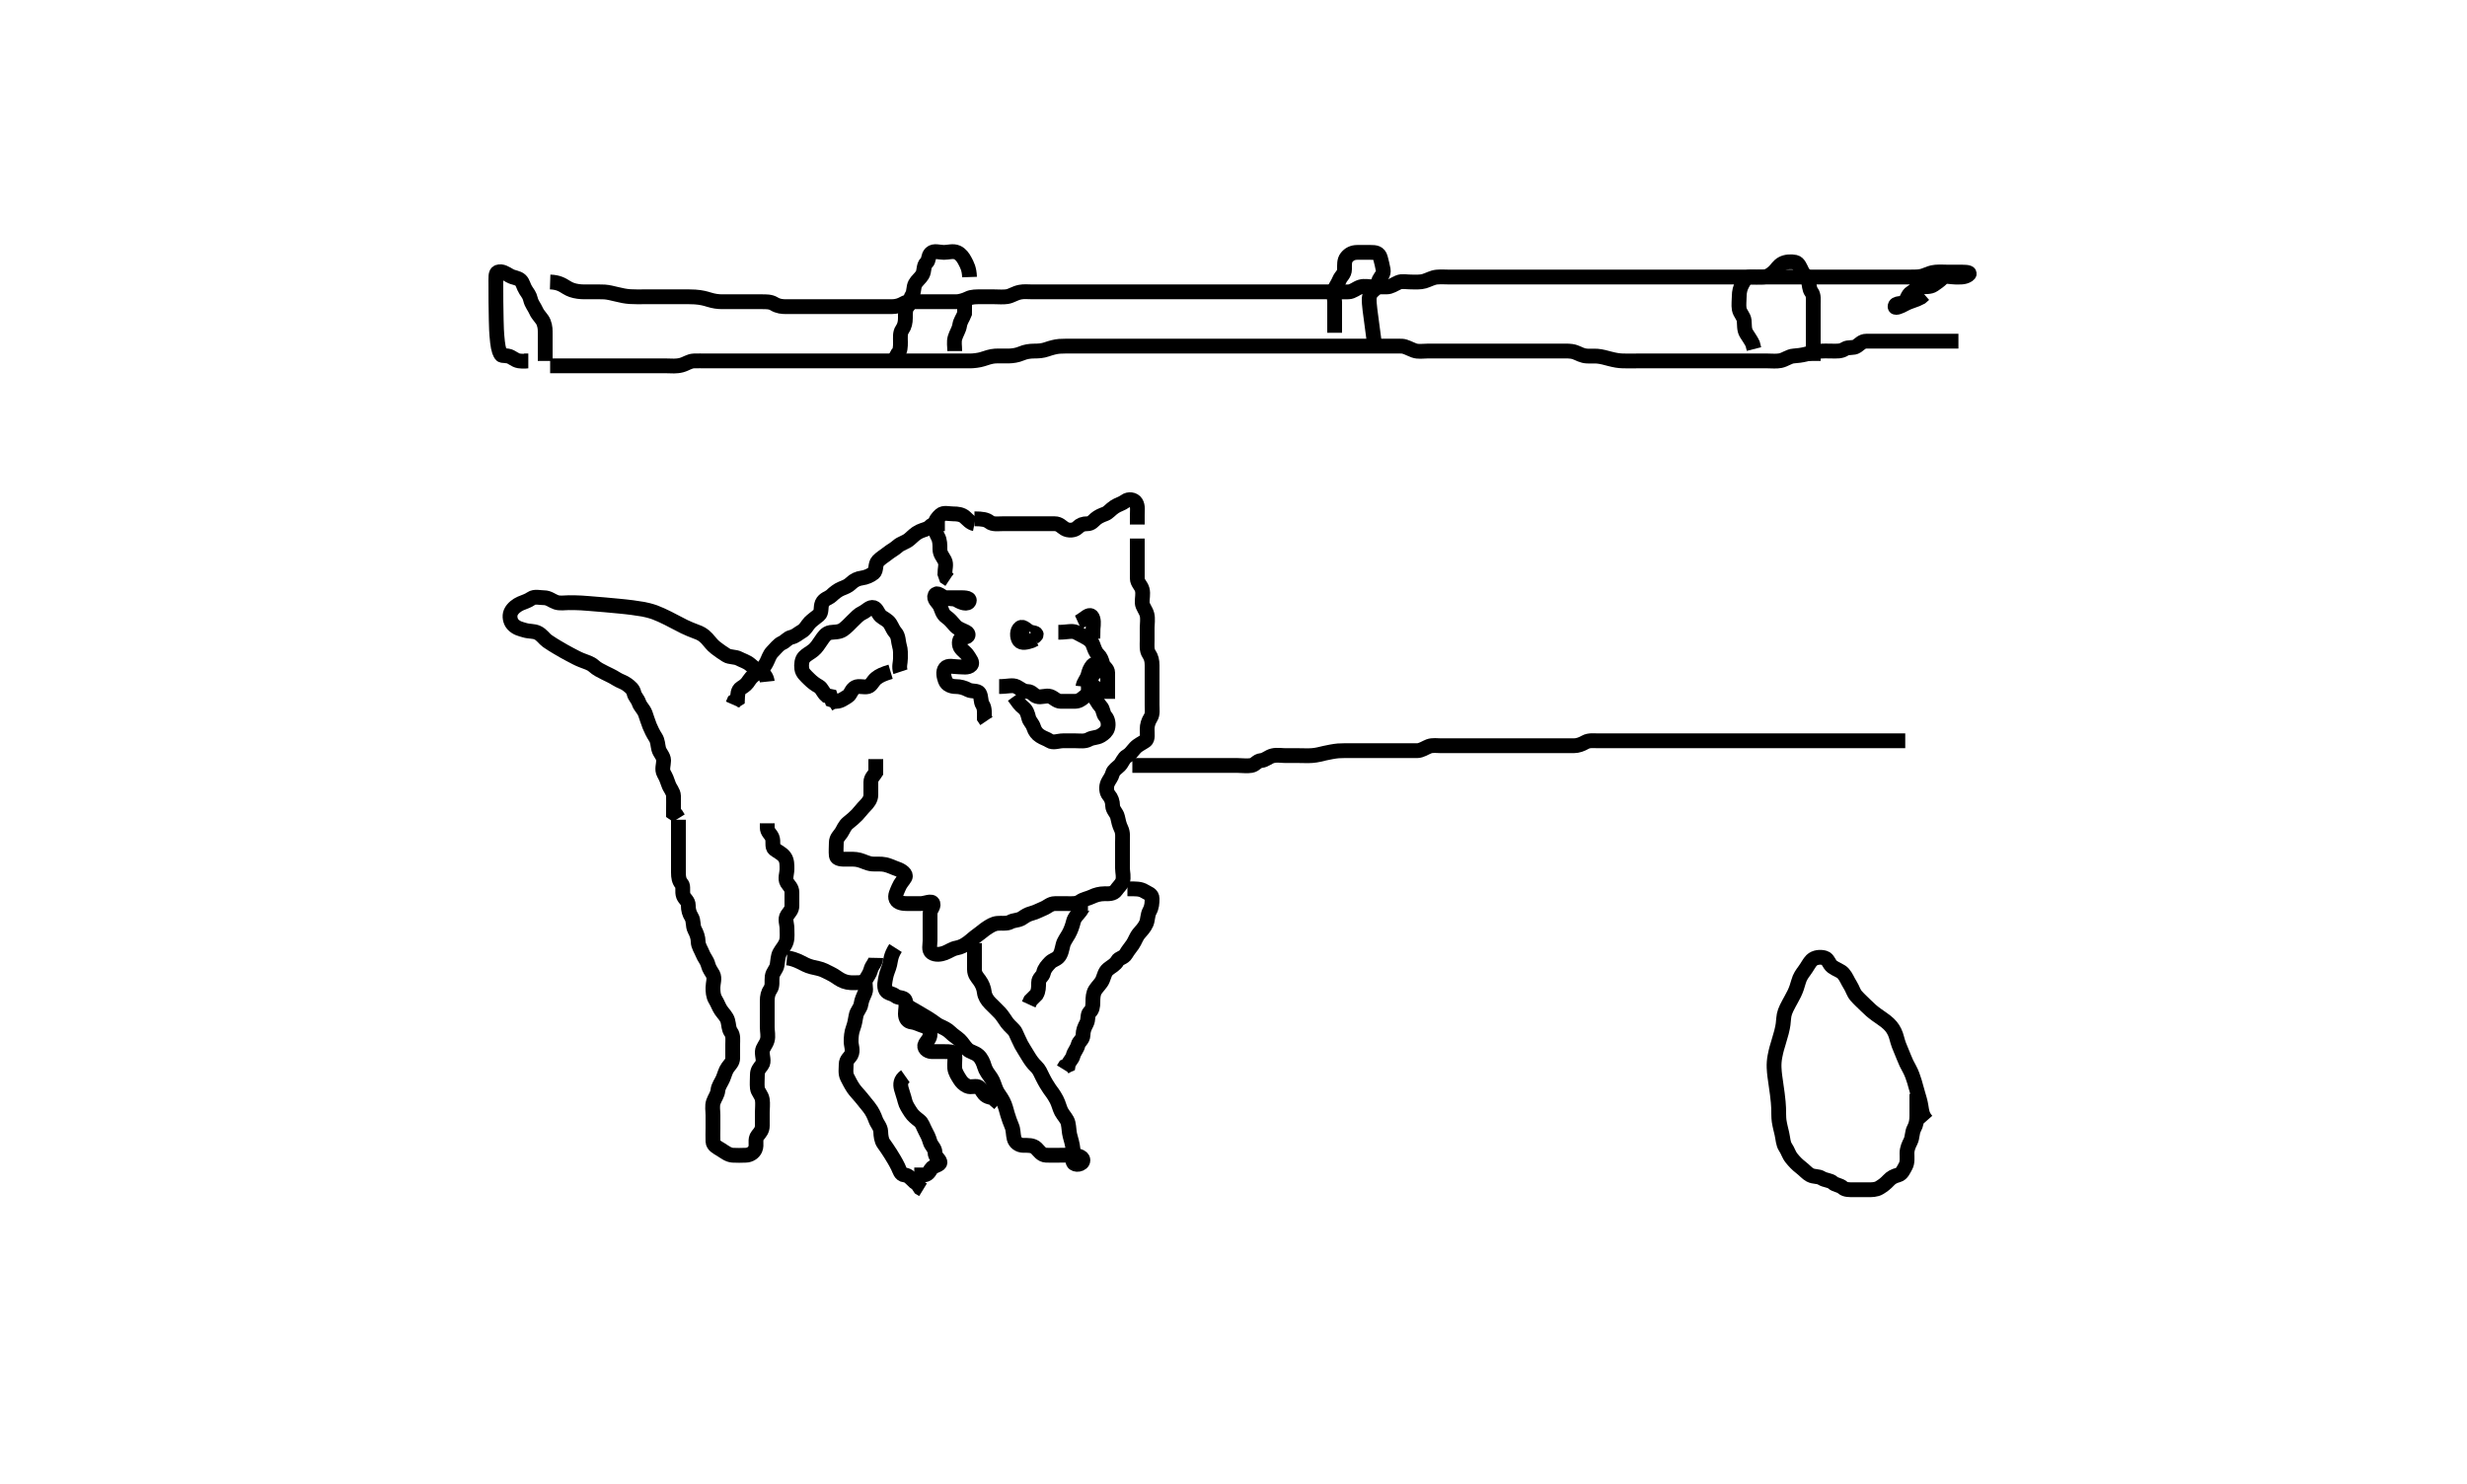 <svg width="500" height="300.752" xmlns="http://www.w3.org/2000/svg" xmlns:svg="http://www.w3.org/2000/svg" xmlns:xlink="http://www.w3.org/1999/xlink">
 <!-- Created with SVG-edit - http://svg-edit.googlecode.com/ -->
 <g display="inline" class="layer">
  <title>Layer 1</title>
  <path t="16289,16392,16442,16450,16454,16462,16470,16479,16496,16504,16511,16518,16526,16551,16560,16599,16607,16623,16680,16736,16758,16806,16841,16854,16870,16888,16927,16951,17001,17075,17094,17110,17119,17143,17158,17176,17192,17231,17351,17383,17446,17639,17639,17663,17672,17711,17751,17816" d="M197.5,105.159C199.147,105.159 199.946,105.323 200.553,105.807C201.199,106.322 202.2,106.159 203.1,106.159C203.979,106.159 204.857,106.159 205.8,106.159C206.7,106.159 207.6,106.159 208.479,106.159C209.301,106.159 210.215,106.159 211.111,106.159C211.979,106.159 212.925,106.159 213.784,106.159C214.721,106.159 215.157,106.781 215.784,107.159C216.54,107.615 217.762,107.553 218.378,106.938C218.948,106.37 219.5,106.159 220.378,106.159C221.216,106.159 221.557,105.592 222.075,105.159C222.589,104.729 223.199,104.452 224,104.159C224.624,103.931 225.082,103.266 225.889,102.734C226.625,102.249 227.389,102.094 228.075,101.585C228.739,101.091 229.802,101.218 230.216,101.875C230.671,102.597 230.5,103.549 230.5,104.512L230.5,105.381L230.5,106.326" id="svg_3" stroke-width="3" stroke="#000" fill="none"/>
  <path t="18569,18839,18847,18855,18862,18887,18943,18994,19023,19071,19408,19431,20599,20608,20616,20616,20626,20632,20632,20639,20648,20656,20664,20664,20681,20697,20747" d="M197.5,106.159C196.667,105.993 196.152,105.327 195.553,104.807C194.922,104.259 194.075,104.159 193.216,104.159C192.279,104.159 191.227,103.823 190.621,104.381C190.011,104.943 189.543,105.44 189.5,106.381C189.46,107.258 189.713,108.13 190.075,108.759C190.523,109.539 190.499,110.481 190.5,111.334C190.501,112.273 191.07,112.839 191.464,113.606C191.864,114.385 191.5,115.334 191.501,116.273L191.784,117.075L192.443,117.512" id="svg_4" stroke-width="3" stroke="#000" fill="none"/>
  <path t="22418,22447,22487,22591,22623,22642,22688,22709,22730,22752,22791,22823,22856,22877,22903,22943,22968,23015,23114,23127,23153,23175,23570,23574,23612" d="M214.5,128.159C216.333,128.159 217.228,127.78 218.075,128.159C218.686,128.433 219.238,128.797 220,129.18C220.714,129.539 221.27,130.044 221.5,130.659C221.824,131.526 222.03,132.192 222.521,132.659C223.099,133.21 223.269,133.766 223.5,134.585C223.683,135.233 224.5,135.512 224.5,136.381C224.5,137.259 224.5,138.159 224.5,139.038L224.5,139.875L224.5,140.807L224.5,141.659" id="svg_5" stroke-width="3" stroke="#000" fill="none"/>
  <path t="24143,24266,24285,24299,24308,24319,24337,24352,24375,24384,24521,24551,24634,24648,24666,24683,24704,24733,24769,24783,24800,24817,24850,24883,24929,24944,24985,25017,25050" d="M202.5,139.159C204.333,139.159 205.212,138.766 206.064,139.195C206.763,139.548 207.378,140.159 208.216,140.159C209.147,140.159 209.439,140.933 210.147,141.155C211.067,141.443 212.026,140.881 212.853,141.164C213.624,141.427 214.147,142.157 215,142.159C215.925,142.162 216.853,142.159 217.721,142.159C218.585,142.159 219.066,141.859 219.721,141.281C220.355,140.722 220.925,140.945 221.5,140.281C221.975,139.732 222.5,139.512 223.075,139.159L223.5,138.659" id="svg_6" stroke-width="3" stroke="#000" fill="none"/>
  <path t="25521,25728,25737,25752,25760,25777,25808,25944,25985,26040,26137,26160,26185,26194,26225,26263,26304" d="M219.5,139.159C219.585,138.358 220.28,137.682 220.5,136.874C220.74,135.993 220.911,135.497 221.415,134.875C221.765,134.443 221.98,134.958 222.147,135.807C222.221,136.182 221.597,136.656 221.147,137.164C220.618,137.762 220.495,138.512 220,139.138L219.075,139.159" id="svg_7" stroke-width="3" stroke="#000" fill="none"/>
  <path t="27265,27528,27548,27562,27582,27603,27619,27657,27665,27721,27736,27787,27810,27849,27856,27889,27896,27922,27944,27963,27993,28010,28056,28089,28104,28121,28130,28160,28193,28233,28449,28497,28528,28538,28597,28620,28632,28657,28704,28704,28714,28737,28816" d="M205.5,141.159C206.378,142.381 206.722,142.906 207.416,143.443C208.044,143.93 208.277,144.621 208.5,145.549C208.658,146.205 209.247,146.622 209.501,147.443C209.739,148.209 210.192,148.773 210.784,149.159C211.523,149.642 212.071,149.73 212.721,150.159C213.455,150.643 214.521,150.159 215.415,150.159C216.216,150.159 217.111,150.159 218.064,150.159C218.936,150.159 219.877,150.335 220.699,149.875C221.487,149.434 222.272,149.589 223.075,149.123C223.768,148.721 224.317,148.233 224.5,147.585C224.731,146.766 224.548,145.761 224,145.18C223.54,144.692 223.631,143.772 223.075,143.195C222.593,142.696 222.279,141.938 221.784,141.358L221.504,140.516L221.5,139.585L221,139.138" id="svg_8" stroke-width="3" stroke="#000" fill="none"/>
  <path t="30534,30567,30575,30584,30591,30603,30605,30643,30672,30716,30742,30746,30883,30884" d="M209.5,129.159C210.5,128.512 209.911,128.319 209,128.159C208.179,128.015 207.433,126.776 206.784,127.245C206.052,127.773 206.092,129.136 206.557,129.807C207.044,130.507 208.216,130.159 209.068,129.875L209.795,129.512" id="svg_9" stroke-width="3" stroke="#000" fill="none"/>
  <path t="32634,33000,33002,33006,33009,33057,33145,33154,33209,33233,33282" d="M218.5,126.159C218.721,126.059 219.458,125.582 220.075,125.123C220.717,124.645 221.238,124.543 221.5,125.381C221.762,126.219 221.5,127.18 221.499,128.074L220.667,128.159" id="svg_10" stroke-width="3" stroke="#000" fill="none"/>
  <path t="34891,35009,35034,35042,35054,35065,35073,35097,35106,35129,35146,35154,35170,35187,35194,35211,35220,35228,35237,35244,35257,35272,35278,35305,35322,35339,35346,35361,35371,35379,35387,35411,35444,35465,35481,35514,35529,35546,35546,35554,35577,35587,35605,35611,35645,35666,35697,35738,35779,35817,35839,35865,35890,35921,35954,35972,36002,36013,36058,36081,36169,36234,36265,36273,36298,36306,36347,36356,36378,36412,36445,36458,36475,36522,36541,36541,36546,36562,36578,36601,36645,36657,36666,36682,36721,36741,36778,36818,36858,36890,36953,36978,37001,37019,37035,37091,37091,37099,37114,37123,37140,37162,37180,37202,37229,37233,37266,37282,37297,37322,37376,37390,37396,37417,37428,37465,37474,37474,37506,37529,37563,37585,37585,37610,37626,37633,37650,37658,37674,37683,37699,37700,37709,37727,37731,37748,37757,37779,37826,37842,37860,37867,37867,37874,37874,37883,37890,37906,37906,37915,38153,38197,38209,38211,38218,38234,38268,38290,38338,38348,38370,38381,38381,38402,38426,38506,38516,38516,38527,38533,38533,38550,38550,38553,38553,38564,38564,38571,38571,38571,38587,38587,38634,38650,38682,38731,38740,38771,38785,38826,38858,38858,38866,38876,38882,38898,38908,38927,38944,38964,39042,39074,39098,39110,39131,39148,39160,39175,39194,39226,39244" d="M230.5,109.159C230.5,110.18 230.5,111.075 230.5,111.875C230.5,112.807 230.5,113.68 230.5,114.549C230.5,115.516 230.49,116.358 230.5,117.245C230.51,118.159 231.28,118.653 231.5,119.512C231.731,120.416 231.451,121.359 231.5,122.216C231.543,122.964 232.247,123.696 232.464,124.559C232.683,125.428 232.5,126.445 232.5,127.259C232.5,128.185 232.5,129.075 232.5,129.864C232.5,130.759 232.366,131.798 232.853,132.512C233.344,133.232 233.5,133.961 233.5,134.874C233.5,135.734 233.5,136.659 233.5,137.516C233.5,138.455 233.5,139.381 233.5,140.245C233.5,141.159 233.5,141.959 233.5,142.874C233.5,143.77 233.67,144.72 233.216,145.443C232.719,146.235 232.5,146.993 232.5,147.807C232.5,148.734 232.7,149.772 232.147,150.159C231.467,150.636 230.646,150.973 230.075,151.585C229.478,152.224 229.135,152.854 228.415,153.245C227.716,153.624 227.446,154.625 226.925,155.149C226.447,155.629 225.683,156.081 225.5,156.734C225.25,157.625 224.832,157.989 224.521,158.659C224.127,159.508 224.241,160.598 224.721,161.159C225.245,161.771 225.482,162.455 225.5,163.326C225.518,164.196 226.319,164.75 226.5,165.585C226.682,166.425 226.837,167.191 227.216,167.959C227.633,168.804 227.5,169.723 227.5,170.659C227.5,171.512 227.5,172.445 227.5,173.358C227.5,174.212 227.5,175.123 227.5,175.993C227.5,176.807 227.815,177.789 227.5,178.659C227.274,179.284 226.646,179.806 226.216,180.443C225.674,181.247 224.667,181.159 223.795,181.159C222.936,181.159 222.062,181.39 221.351,181.734C220.457,182.166 219.616,182.242 218.925,182.734C218.203,183.248 217.279,183.159 216.415,183.159C215.5,183.159 214.621,183.159 213.784,183.159C212.853,183.159 212.338,183.811 211.464,184.159C210.622,184.495 210.06,184.865 209.1,185.123C208.235,185.356 207.814,185.655 207.147,186.102C206.424,186.587 205.473,186.488 204.785,186.875C204.057,187.285 203.07,187.066 202.147,187.159C201.321,187.243 200.681,187.663 199.925,188.159C199.365,188.527 198.797,189.062 198.147,189.512C197.366,190.053 196.845,190.594 196.147,191.102C195.465,191.599 194.73,192.001 193.857,192.155C192.992,192.308 192.388,192.813 191.479,193.159C190.75,193.437 189.622,193.632 188.853,193.102C188.15,192.619 188.5,191.513 188.5,190.674C188.5,189.755 188.5,188.761 188.5,187.995C188.5,187.046 188.5,186.107 188.5,185.159C188.5,184.359 189.276,183.824 189.09,183.159C188.887,182.43 187.5,183.159 186.584,183.159C185.795,183.159 184.9,183.159 184,183.159C183.021,183.159 181.986,183.039 181.621,182.281C181.287,181.584 181.809,180.687 182.147,179.869C182.528,178.949 183.016,178.567 183.413,177.874C183.824,177.158 182.708,176.419 181.864,176.134C181.024,175.85 180.36,175.465 179.383,175.245C178.548,175.056 177.492,175.192 176.751,175.123C175.828,175.038 175.034,174.558 174.167,174.326C173.271,174.087 172.505,174.162 171.471,174.159C170.703,174.158 169.584,174.174 169.5,173.443C169.402,172.59 169.499,171.638 169.5,170.77C169.501,169.875 170.115,169.383 170.5,168.807C170.962,168.116 171.141,167.384 171.9,166.77C172.644,166.168 173.184,165.724 173.721,165.159C174.275,164.577 174.721,163.938 175.333,163.326C175.925,162.734 176.5,161.993 176.5,161.138C176.5,160.243 176.489,159.443 176.5,158.512C176.51,157.659 177.147,157.164 177.5,156.585L177.5,155.659L177.5,154.802L177.5,153.864" id="svg_11" stroke-width="3" stroke="#000" fill="none"/>
  <path t="40274,40394,40402,40410,40435,40435,40443,40443,40451,40459,40468,40483,40483,40492,40500,40517,40528,40570,40586,40602,40626,40635,40650,40660,40677,40683,40700,40732,40754,40754,40826" d="M220.5,183.159C219.621,183.159 219.536,183.925 219,184.638C218.425,185.404 217.777,185.899 217.553,186.812C217.344,187.661 217.05,188.509 216.584,189.358C216.195,190.066 215.643,190.741 215.447,191.511C215.216,192.422 215.091,193.382 214.5,193.993C213.988,194.521 213.329,194.571 212.784,195.158C212.285,195.695 211.667,196.326 211.5,197.159C211.333,197.993 210.502,198.216 210.5,199.159C210.498,200.038 210.5,200.875 210.064,201.595L209.4,202.259L208.857,202.802L208.5,203.585" id="svg_12" stroke-width="3" stroke="#000" fill="none"/>
  <path t="41492,41635,41644,41650,41718,41787,41802,41818,41831,41835,41845,41852,41860,41860,41868,41878,41885,41895,41902,41911,41928,41938,41946,41962,41994,42013,42018,42029,42036,42052,42065,42069,42084,42095,42114,42138,42155,42178,42195,42212,42228,42259,42282,42298,42298,42323,42332,42346,42366,42379,42388,42394,42403,42427,42436,42471,42611" d="M228.5,180.159C230.3,180.159 231.135,180.134 231.979,180.659C232.701,181.109 233.499,181.245 233.5,182.134C233.501,183.038 233.442,183.863 233,184.659C232.556,185.459 232.654,186.408 232.333,187.159C232,187.94 231.372,188.615 230.853,189.212C230.283,189.866 230.065,190.699 229.553,191.455C229.059,192.182 228.658,192.589 228.216,193.358C227.741,194.185 226.782,194.158 226.464,194.77C226.061,195.547 225.198,195.921 224.584,196.443C223.93,196.999 223.812,197.742 223.489,198.549C223.173,199.338 222.487,199.888 222,200.638C221.537,201.351 221.5,202.216 221.5,203.123C221.5,203.993 221.386,204.695 220.853,205.159C220.344,205.602 220.64,206.644 220.216,207.445C219.794,208.241 219.52,208.859 219.5,209.802C219.48,210.734 218.653,211.113 218.5,211.77C218.303,212.616 217.709,213.16 217.501,213.961C217.289,214.777 216.621,215.159 216.5,215.875L215.853,216.159L215.5,216.734" id="svg_13" stroke-width="3" stroke="#000" fill="none"/>
  <path t="44205,44276,44284,44292,44315,44325,44325,44333,44339,44349,44355,44365,44372,44372,44382,44400,44400,44404,44438,44438,44444,44444,44476,44504,44504,44504,44536,44536,44536,44536,44559,44560,44560,44615,44676,44676,44676,44694,44694,44694,44694,44694,44744,44746,44793,44793,44812,44812,44855,44886,44916,44919,44919,44937,44937,44937,44975,45087,45141,45179,45190,45231,45265,45324,45325,45377,45377,45377,45389,45389,45389,45392,45414,45430,45430,45454,45477,45502,45524,45557,45607,45652,45652,45671,45671,45671,45671,45695,45695,45727,45727,45753,45783,45783,45807,45807,45837,45861,45892,45912,45926,45926,45932,45952,45955,45979,45993,46012,46022,46058,46098,46321,46321,46321,46365,46365,46365,46365,46365,46365,46403,46403" d="M197.5,191.159C197.5,192.18 197.5,192.961 197.5,193.874C197.5,194.806 197.495,195.643 197.5,196.507C197.505,197.513 198.032,198.04 198.5,198.68C199.076,199.469 199.391,200.258 199.5,201.159C199.596,201.958 200.072,202.726 200.721,203.381C201.299,203.963 201.997,204.621 202.667,205.326C203.219,205.907 203.638,206.684 204.1,207.298C204.722,208.123 205.523,208.648 205.804,209.231C206.166,209.978 206.656,211.165 206.984,211.758C207.314,212.355 207.856,213.197 208.333,213.993C208.874,214.896 209.335,215.547 210,216.18C210.637,216.787 210.901,217.488 211.314,218.33C211.809,219.338 212.262,220.044 212.74,220.763C212.977,221.119 213.53,221.739 214.136,222.895C214.574,223.73 214.749,224.662 215.111,225.334C215.556,226.163 216.293,226.807 216.479,227.659C216.676,228.56 216.663,229.494 216.853,230.169C217.071,230.946 217.377,231.987 217.464,232.913C217.535,233.67 217.172,234.781 217.511,235.585C217.82,236.32 219.477,236.066 219.479,235.18C219.481,234.342 218.101,234.177 217.186,234.159C216.444,234.145 215.447,234.159 214.813,234.159C213.801,234.159 212.833,234.191 212.023,234.155C211.071,234.112 210.618,233.325 210.053,232.77C209.339,232.067 208.361,232.17 207.417,232.159C206.525,232.149 205.753,231.613 205.536,230.77C205.313,229.903 205.397,228.998 205.064,228.266C204.78,227.643 204.398,226.517 204.2,225.858C203.897,224.847 203.787,224.173 203.3,223.214C202.873,222.374 202.256,221.697 201.936,220.985C201.524,220.069 201.333,219.16 200.889,218.523C200.3,217.677 199.786,217.079 199.511,216.145C199.287,215.384 198.925,214.522 198.3,213.961C197.54,213.278 196.664,213.28 196.021,212.638C195.38,211.999 195.008,211.28 194.495,210.807C193.909,210.264 193.216,209.875 192.585,209.245C192,208.659 191.225,208.312 190.399,207.937C189.819,207.675 189.195,207.09 188.072,206.395C187.6,206.104 187.09,205.803 186.021,205.18C185.489,204.87 184.973,204.574 183.667,203.826L182.9,203.388" id="svg_14" stroke-width="3" stroke="#000" fill="none"/>
  <path t="47214,47309,47341,47352,47352,47352,47374,47375,47386,47475,47483,47500,47508,47524,47580,47588,47611,47653,47675,47841,47843,47863,47882,47882,47896,47896,48076,48085,48108,48133,48143,48283,48291,48309,48318,48325,48325,48331,48373,48588,48604,48611,48661,48676,48692,48709,48731,48757,48780,48796,48859,48884,48893,48963,48988,49004,49025,49036,49061" d="M181.5,192.159C180.5,193.734 180.534,194.626 180.333,195.493C180.121,196.411 179.719,197.063 179.536,198.073C179.394,198.853 179.097,199.938 179.536,200.734C179.894,201.384 180.892,201.351 181.499,201.875C182.034,202.338 183.273,202.098 183.495,202.807C183.773,203.691 183.499,204.659 183.5,205.512C183.501,206.443 183.941,207.063 184.804,207.164C185.676,207.266 186.473,207.736 187.333,207.993C188.12,208.227 188.5,208.68 188.5,209.638C188.5,210.512 187.937,210.891 187.536,211.585C187.072,212.388 187.925,213.141 188.857,213.159C189.701,213.176 190.667,213.159 191.479,213.159C192.39,213.159 193.416,213.143 193.5,213.77C193.618,214.651 193.412,215.643 193.5,216.512C193.584,217.339 194.107,218.084 194.5,218.734C194.839,219.296 195.291,219.783 196.021,220.138C196.802,220.518 197.926,219.929 198.501,220.443C199.058,220.941 199.233,221.72 199.925,222.123C200.668,222.556 201.5,222.381 201.853,223.107L202.5,223.659" id="svg_15" stroke-width="3" stroke="#000" fill="none"/>
  <path t="51903,52044,52056,52070,52084,52096,52096,52101,52112,52112,52117,52124,52133,52148,52148,52156,52165,52181,52190,52206,52225,52230,52246,52256,52263,52273,52293,52300,52325,52333,52381,52381,52392,52409,52429,52447,52456,52463,52521,52523,52524,52527,52549,52557,52605,52612,52624,52643,52648,52653,52678,52690,52690,52717,52725,52733,52764,52788,52788,52813,52833,52847,52853,52853,52862,52885,52900,52909,52917,52940,52949,52988" d="M191.5,106.159C189.8,106.159 188.946,106.225 188.5,106.734C188.038,107.262 187.166,107.352 186.361,107.734C185.485,108.15 184.96,108.76 184.315,109.309C183.554,109.956 182.594,110.127 181.979,110.68C181.266,111.322 180.562,111.639 179.857,112.212C179.239,112.715 178.557,113.073 177.936,113.734C177.323,114.387 177.682,115.619 177.064,116.134C176.431,116.662 175.509,117.046 174.667,117.159C173.858,117.268 173.118,117.604 172.511,118.195C171.884,118.805 171.362,118.973 170.5,119.326C169.829,119.601 169.062,120.198 168.511,120.734C168.013,121.218 166.99,121.39 166.621,122.259C166.271,123.086 166.6,124.138 165.979,124.659C165.294,125.235 164.638,125.668 164.147,126.164C163.626,126.692 163.283,127.546 162.5,127.993C161.72,128.437 161.262,128.952 160.4,129.159C159.561,129.362 159.276,129.98 158.5,130.326C157.767,130.653 157.147,131.512 156.525,132.134C155.925,132.734 155.727,133.594 155.333,134.326C154.965,135.01 154.466,135.738 153.784,136.158C153.067,136.599 152.286,137.173 151.857,137.859C151.364,138.649 150.986,138.969 150.216,139.443C149.5,139.885 149.5,140.875 149.464,141.734L148.784,142.158L148.5,142.807" id="svg_16" stroke-width="3" stroke="#000" fill="none"/>
  <path t="53441,53597,53607,53612,53624,53624,53630,53647,53657,53657,53669,53716,53974,53975,53988,53988,53990,53990,53990,53992,53992,53992,53992,54194,54195,54195,54195,54195,54195,54195,54204,54204,54204,54204,54204,54204,54220,54221,54221,54221,54221,54221,54221,54221,54221,54228,54228,54228,54228,54228,54242,54253,54263,54266,54269,54278,54292,54308,54325,54349,54358,54378,54515,54517,54517,54520,54527,54548,54550,54575,54582,54582,54583,54605,54605,54605,54622,54632,54632,54632,54632,54633,54649,54649,54649,54660,54660,54661,54663,54669,54669,54678,54686,54694,54694,54711,54717,54725,54780,54805,54844,54846,54869,54884,54892,54901,54909,54918,54925,54925,54934,54949,54950,54959,54966,54975,55008,55015,55031,55037,55053,55053,55077,55084,55093,55117,55140,55172,55196,55232,55252,55277,55285,55308,55357,55376" d="M155.5,138.159C155.415,137.358 154.911,136.552 154.1,136.185C153.318,135.831 152.756,135.297 152.021,134.68C151.326,134.097 150.447,133.863 149.8,133.512C148.983,133.069 147.914,133.261 147.204,132.807C146.422,132.306 145.746,131.848 145.091,131.34C144.244,130.684 143.933,130.129 143.3,129.446C142.538,128.623 141.878,128.312 141.12,128.047C140.474,127.821 139.191,127.277 138.677,127.022C138.126,126.748 136.959,126.137 136.355,125.825C135.75,125.512 135.162,125.182 134,124.659C132.956,124.19 132.444,124.001 131.396,123.722C130.848,123.576 130.261,123.441 128.167,123.159C127.331,123.047 126.432,122.958 125.492,122.864C124.53,122.767 123.563,122.679 122.611,122.595C121.693,122.515 120.828,122.442 119.333,122.326C118.737,122.28 118.24,122.243 117.833,122.216C117.25,122.178 116.215,122.159 115.3,122.159C114.4,122.159 113.483,122.348 112.699,122.074C111.843,121.775 111.216,121.159 110.279,121.159C109.416,121.159 108.362,120.837 107.667,121.326C106.952,121.828 106.277,121.982 105.5,122.326C104.818,122.628 103.902,123.25 103.521,124.138C103.197,124.894 103.411,125.966 103.957,126.559C104.677,127.34 105.499,127.487 106.285,127.723C107.321,128.035 108.102,127.875 108.928,128.243C109.791,128.628 110.323,129.507 110.923,129.927C111.636,130.427 112.444,130.912 112.851,131.154C113.995,131.834 114.639,132.198 115.437,132.618C116.493,133.172 117.076,133.501 117.843,133.802C118.842,134.195 119.715,134.427 120.3,134.961C121.02,135.617 121.754,135.948 122.6,136.381C123.255,136.715 124.149,137.1 124.889,137.585C125.643,138.078 126.43,138.249 127.075,138.734C127.785,139.268 128.315,139.679 128.5,140.512C128.654,141.203 129.226,141.641 129.504,142.455C129.784,143.27 130.442,143.72 130.784,144.642C131.033,145.315 131.313,146.296 131.667,147.159C131.942,147.831 132.376,148.726 132.853,149.455C133.348,150.213 133.298,151.018 133.5,151.807C133.72,152.666 134.499,153.243 134.5,154.159C134.501,154.959 134.087,155.983 134.557,156.802C134.952,157.49 135.231,158.166 135.5,158.993C135.763,159.801 136.471,160.453 136.5,161.326C136.529,162.216 136.5,163.159 136.5,163.993L136.5,164.807L137.075,165.195L137.499,165.875" id="svg_17" stroke-width="3" stroke="#000" fill="none"/>
  <path t="55659,55797,55812,55820,55829,55857,55868,55868,55868,55884,55901,55917,55957,55966,55997,56009,56025,56037,56061,56070,56085,56133,56157,56177,56182,56193,56204,56220,56229,56237,56245,56254,56260,56269,56293,56302,56324,56334,56343,56362,56389,56436,56444,56444,56462,56470,56492,56510,56527,56612,56660,56661,56677,56685,56694,56710,56728,56743,56760,56784,56793,56821,56836,56870,56892,56910,56917,56956,56965,56978,56990,57012,57020,57029,57045,57060,57077,57125,57145,57168,57286,57356,57382,57397,57397,57405,57421,57445,57454,57532,57558,57588,57605,57605,57613,57613,57621,57637,57645,57654,57669,57687,57699,57712,57728,57757,57762,57766,57781,57789,57812,57837,57853,57869,57878,57895,57902,57919,57919,57928,57952,57957,57980,58013,58013,58021,58037,58085,58109,58141,58158,58181,58197,58229,58254,58286,58295,58295,58319,58329,58346,58346,58352,58352,58361,58361,58366,58373,58381,58390,58397,58422,58445,58469,58517,58531,58549,58566,58573,58589,58605,58614,58622,58622,58629,58638,58654,58662,58724,58745,58766,58797,58806,58821,58845,58894" d="M137.5,166.159C137.5,167.159 137.5,168.075 137.5,168.864C137.5,169.759 137.5,170.701 137.5,171.702C137.5,172.41 137.5,173.154 137.5,174.189C137.5,175.159 137.5,176.074 137.5,176.864C137.5,177.802 137.618,178.557 138.147,179.155C138.597,179.663 138.178,180.721 138.511,181.585C138.776,182.274 139.5,182.585 139.5,183.512C139.5,184.443 139.705,185.154 140.147,185.864C140.637,186.649 140.36,187.644 140.784,188.445C141.206,189.241 141.482,189.993 141.5,190.864C141.518,191.76 142.082,192.48 142.378,193.259C142.71,194.13 143.279,194.654 143.5,195.516C143.733,196.425 144.175,196.899 144.5,197.512C144.907,198.279 144.5,199.326 144.5,200.159C144.5,200.959 144.528,201.877 145,202.638C145.471,203.399 145.691,204.156 146.147,204.807C146.64,205.51 147.275,206.096 147.495,206.864C147.743,207.724 147.649,208.524 148.147,209.212C148.65,209.906 148.5,210.77 148.5,211.723C148.5,212.585 148.5,213.516 148.5,214.455C148.5,215.326 147.951,215.745 147.5,216.381C147.015,217.064 146.893,217.756 146.521,218.638C146.186,219.433 145.584,220.148 145.5,221.038C145.422,221.872 144.882,222.502 144.585,223.358C144.294,224.198 144.5,225.134 144.5,226.038C144.5,226.875 144.5,227.77 144.5,228.638C144.5,229.585 144.458,230.444 144.5,231.381C144.536,232.187 145.38,232.563 146.017,232.961C146.892,233.506 147.594,234.098 148.5,234.159C149.377,234.218 150.205,234.182 151.143,234.159C152.022,234.138 152.766,233.622 153.064,232.938C153.475,231.996 152.901,230.969 153.557,230.168C154.098,229.508 154.5,229.059 154.5,228.159C154.5,227.281 154.5,226.455 154.5,225.516C154.5,224.659 154.628,223.724 154.499,222.874C154.355,221.929 153.584,221.339 153.5,220.549C153.408,219.685 153.5,218.734 153.5,217.875C153.5,216.938 153.929,216.511 154.415,215.875C154.953,215.17 154.452,214.058 154.5,213.159C154.543,212.356 155.24,211.786 155.5,210.874C155.75,209.996 155.5,209.102 155.5,208.159C155.5,207.359 155.5,206.459 155.5,205.595C155.5,204.659 155.5,203.807 155.5,202.875C155.5,201.993 155.655,201.223 156.147,200.512C156.634,199.81 156.385,198.868 156.5,197.938C156.612,197.039 157.356,196.481 157.5,195.638C157.646,194.782 157.647,193.816 158.021,193.138C158.477,192.313 159.114,191.712 159.378,190.838C159.617,190.048 159.5,189.054 159.5,188.159C159.5,187.269 159.026,186.292 159.557,185.516C160.04,184.811 160.5,184.443 160.5,183.585C160.5,182.638 160.5,181.77 160.5,180.875C160.5,179.938 159.878,179.502 159.5,178.875C159.044,178.12 159.5,177.059 159.5,176.159C159.5,175.359 159.537,174.398 159,173.68C158.495,173.005 157.677,172.638 157,172.138C156.357,171.664 156.848,170.587 156.489,169.734C156.18,168.999 155.5,168.659 155.5,167.734L155.5,166.875" id="svg_18" stroke-width="3" stroke="#000" fill="none"/>
  <path t="60872,60951,60967,60990,61006,61016,61032,61039,61061,61062,61062,61072,61081,61101,61101,61103,61109,61117,61117,61125,61134,61150,61151,61158,61173,61174,61191,61223,61325,61350,61366,61366,61374,61418,61418,61423,61423,61423,61423,61423,61433,61433,61449,61472,61482,61489,61500,61536,61536,61536,61549,61550,61550,61550,61557,61557,61574,61598,61621,61648,61656,61656,61670,61733" d="M177.5,194.159C177.479,195.159 176.721,195.654 176.5,196.516C176.267,197.425 175.825,197.901 175.5,198.516C175.107,199.261 175.664,200.376 175.333,201.159C175.003,201.942 174.626,202.668 174.5,203.549C174.378,204.401 173.666,204.932 173.504,205.859C173.344,206.782 173.198,207.636 172.925,208.334C172.561,209.265 172.5,210.259 172.5,211.159C172.5,211.916 172.968,212.921 172.5,213.826C172.219,214.37 171.505,214.77 171.5,215.723C171.495,216.585 171.309,217.585 171.721,218.381C172.072,219.058 172.438,219.812 172.968,220.602C173.322,221.129 174.002,221.824 174.551,222.494C175.168,223.248 175.48,223.638 176.085,224.391C176.834,225.325 177.189,226.197 177.5,227.038C177.783,227.801 178.471,228.458 178.5,229.359C178.529,230.259 178.656,231.167 179.062,231.743C179.462,232.308 180.049,233.14 180.501,233.87C180.987,234.655 181.476,235.429 182,236.493C182.355,237.214 182.5,238.087 183.333,238.159C184.146,238.229 184.61,238.864 185.351,239.559L185.932,239.959L186.491,240.802L187.075,241.159" id="svg_19" stroke-width="3" stroke="#000" fill="none"/>
  <path t="62302,62430,62438,62454,62454,62454,62469,62469,62471,62477,62477,62485,62502,62512,62533,62550,62558,62574,62583,62603,62608,62640,62694,62709,62783,62829,62851,62869,62902,62927,62949,63019,63063" d="M183.5,218.159C182.5,218.864 182.434,219.737 182.667,220.659C182.869,221.462 183.168,222.153 183.416,223.189C183.599,223.953 184.063,224.651 184.6,225.48C185.013,226.118 185.652,226.632 186.333,227.159C186.934,227.623 187.101,228.413 187.521,229.18C187.897,229.867 188.245,230.553 188.504,231.455C188.725,232.223 189.493,232.734 189.5,233.585C189.508,234.512 190.341,234.908 190.5,235.512C190.68,236.197 189.165,236.177 188.667,236.993C188.271,237.641 187.979,238.159 187.111,238.159L186.143,238.159L185.3,238.159" id="svg_20" stroke-width="3" stroke="#000" fill="none"/>
  <path t="64128,64310,64319,64326,64336,64336,64343,64343,64355,64355,64359,64369,64369,64376,64376,64386,64393,64402,64418,64431,64503" d="M159.5,194.159C160.387,194.245 161.318,194.577 162.167,194.993C162.946,195.374 163.518,195.736 164.5,195.993C165.276,196.196 166.326,196.34 167.089,196.734C167.893,197.149 168.683,197.47 169.385,197.961C170.134,198.483 170.816,198.922 171.743,199.102C172.684,199.285 173.6,199.159 174.5,199.159L175.378,199.159L176.216,199.159" id="svg_21" stroke-width="3" stroke="#000" fill="none"/>
  <path t="67151,67326,67342,67376,67383,67423,67519,67539,67542,67551,67566,67575,67590,67639,67942,67958,67966,67975,67983,67998,67998,68006,68015,68015,68037,68046,68062,68087,68174,68271,68384,68399,68414,68431,68481,68488,68490,68497,68599,68616,68624,68643,68647,68680,68758,68775,68799,68817,68817,68831,68854,68863,68872,68878,68878,68896,68966,69054,69071,69080,69089,69095,69106,69128,69141" d="M191.5,121.159C192.5,121.159 193.301,121.159 194.2,121.159C195.143,121.159 196.647,121.071 196.438,121.807C196.195,122.663 194.779,122.13 194.021,121.659C193.261,121.187 192.331,121.504 191.499,121.158C190.75,120.847 189.889,119.936 189.536,120.595C189.086,121.436 190.13,122.078 190.495,122.807C190.866,123.546 190.969,124.472 191.8,125.049C192.511,125.543 192.961,126.114 193.553,126.802C194.119,127.461 194.988,127.682 195.795,128.102C196.49,128.463 196.333,129.154 195.4,129.159C194.536,129.165 194.277,130.068 194.5,130.875C194.721,131.672 195.704,132.153 196.147,132.864C196.637,133.649 197.229,134.32 196.791,134.807C196.217,135.444 195.1,135.159 194.204,135.159C193.278,135.159 192.118,134.765 191.585,135.443C191.037,136.141 191.319,137.2 191.585,137.959C191.886,138.815 192.857,139.159 193.7,139.159C194.6,139.159 195.454,139.401 196.2,139.807C196.961,140.22 198.147,139.901 198.5,140.512C198.934,141.264 198.699,142.157 199.147,142.864C199.609,143.591 199.5,144.549 199.504,145.512L199.925,146.134" id="svg_22" stroke-width="3" stroke="#000" fill="none"/>
  <path t="74674,74793,74814,74817,74825,74832,74840,74840,74848,74856,74871,74880,74888,74912,74931,74947,74954,74964,74984,75009,75009,75017,75025,75025,75032,75032,75032,75040,75040,75047,75047,75056,75064,75073,75088,75103,75103,75128,75147,75232,75335,75371,75379,75399,75399,75409,75420,75432,75457,75495,75504,75515,75520,75532,75572" d="M182.5,136.159C182.147,135.102 182.499,134.358 182.5,133.459C182.501,132.559 182.562,131.729 182.279,130.838C182.056,130.139 182.132,128.946 181.5,128.245C181.008,127.698 180.893,127.227 180.415,126.445C179.924,125.641 179.034,125.376 178.499,124.875C177.907,124.322 177.718,123.348 177.075,123.159C176.282,122.927 175.67,123.808 174.8,124.212C174.05,124.56 173.533,125.135 172.732,125.926C172.251,126.401 171.559,127.168 170.833,127.659C170.069,128.177 169.009,128.089 168.325,128.195C167.366,128.344 166.892,129.157 166.443,129.807C165.912,130.575 165.474,131.294 164.853,131.802C164.186,132.347 163.505,132.643 163,133.18C162.494,133.719 162.387,134.687 162.5,135.549C162.612,136.402 163.301,136.961 163.979,137.638C164.584,138.243 165.192,138.714 166,139.159C166.541,139.458 166.785,140.358 167.5,140.993L168.333,141.159L168.585,141.875L169.415,142.159" id="svg_24" stroke-width="3" stroke="#000" fill="none"/>
  <path t="75961,76072,76081,76088,76099,76105,76127,76160,76208,76288,76304,76323,76332,76359,76392,76424,76425,76464" d="M180.5,136.159C179.064,136.585 178.218,136.956 177.553,137.512C176.9,138.058 176.578,138.976 175.925,139.159C175.106,139.389 174.065,138.932 173.333,139.326C172.503,139.773 172.467,140.739 171.784,141.158C171.078,141.59 170.333,142.159 169.5,142.159L168.7,142.245L167.9,142.734" id="svg_25" stroke-width="3" stroke="#000" fill="none"/>
  <path t="88163,88289,88290,88298,88312,88312,88314,88324,88324,88324,88335,88336,88336,88338,88338,88354,88365,88372,88380,88389,88389,88397,88403,88415,88419,88435,88446,88452,88462,88479,88487,88496,88497,88502,88523,88527,88562,88564,88564,88574,88578,88602,88634,88662,88662,88662,88662,88698,88698,88699,88732,88732,88732,88762,88762,88794,88794,88794,88802,88802,88803,88828,88847,88847,88872,88872,88894,88918,88939,88963,88963,89056,89057,89082,89082,89121,89122,89122,89122,89122,89148,89149,89149,89149,89179,89179,89201,89201,89220,89220,89238,89238,89246,89265,89276,89291,89308,89344,89365,89365,89377,89377,89411,89411,89451,89452,89453,89485,89485,89527,89527,89538,89559,89580,89604,89630,89641,89669,89688,89715,89739,89756,89794,89823,89823,89846,89868,89895,89923,89942,89957,89983,89988,89988,90011,90042,90044,90060,90068,90068,90074,90099,90147,90177,90230,90267,90315,90338,90374,90395,90435,90438,90474,90491,90546,90554,90589,90611,90646,90646,90672,90673,90689,90702,90706,90724,90762,90780,90804,90813,90898,90934,90934,90943,90978,90997,90997,91042,91074" d="M229.5,155.159C230.5,155.159 231.3,155.159 232.257,155.159C233.153,155.159 233.847,155.159 234.885,155.159C235.833,155.159 236.51,155.159 237.552,155.159C238.578,155.159 239.264,155.159 240.099,155.159C241.091,155.159 241.929,155.159 242.936,155.159C243.8,155.159 244.7,155.159 245.6,155.159C246.5,155.159 247.3,155.159 248.2,155.159C249.1,155.159 250,155.159 250.889,155.159C251.857,155.159 252.713,155.309 253.6,155.159C254.451,155.015 254.725,154.239 255.6,154.159C256.511,154.075 257.036,153.398 257.979,153.18C258.835,152.982 259.796,153.159 260.597,153.159C261.562,153.159 262.26,153.159 263.357,153.159C264.191,153.159 265.103,153.214 265.932,153.149C267.008,153.063 267.553,152.872 268.521,152.659C269.199,152.51 270.455,152.255 271.239,152.195C271.947,152.141 272.921,152.159 273.725,152.159C274.547,152.159 275.578,152.159 276.479,152.159C277.5,152.159 278.311,152.159 278.957,152.159C280.181,152.159 280.958,152.159 281.645,152.159C282.787,152.159 283.667,152.159 284.5,152.159C285.478,152.159 286.299,152.177 287.2,152.159C288.101,152.141 288.821,151.577 289.6,151.281C290.343,150.999 291.336,151.159 292.101,151.159C293.113,151.159 293.808,151.159 295,151.159C295.753,151.159 296.587,151.159 297.46,151.159C298.333,151.159 299.557,151.159 300.281,151.159C300.938,151.159 301.812,151.159 302.815,151.159C303.689,151.159 304.7,151.159 305.5,151.159C306.5,151.159 307.289,151.159 308.333,151.159C309.089,151.159 310,151.159 310.979,151.159C311.853,151.159 312.784,151.159 313.667,151.159C314.542,151.159 315.372,151.159 316.103,151.159C317.091,151.159 317.929,151.159 318.943,151.159C319.795,151.159 320.572,150.858 321.301,150.443C322.072,150.005 323.068,150.159 323.932,150.159C324.833,150.159 325.649,150.159 326.667,150.159C327.525,150.159 328.301,150.159 329.2,150.159C330.1,150.159 331.064,150.159 331.936,150.159C332.889,150.159 333.784,150.159 334.667,150.159C335.525,150.159 336.417,150.159 337.21,150.159C338.017,150.159 339.089,150.159 339.9,150.159C340.8,150.159 341.7,150.159 342.6,150.159C343.525,150.159 344.387,150.159 345.325,150.159C346.016,150.159 347,150.159 347.984,150.159C348.675,150.159 349.747,150.159 350.667,150.159C351.479,150.159 352.428,150.159 353.333,150.159C354.147,150.159 355.075,150.159 355.925,150.159C356.853,150.159 357.784,150.159 358.667,150.159C359.536,150.159 360.447,150.159 361.333,150.159C362.147,150.159 363.021,150.159 363.979,150.159C364.857,150.159 365.699,150.159 366.667,150.159C367.521,150.159 368.372,150.159 369.103,150.159C370.095,150.159 371.015,150.159 371.979,150.159C372.8,150.159 373.699,150.159 374.667,150.159C375.536,150.159 376.443,150.159 377.333,150.159C378.147,150.159 379.042,150.159 379.984,150.159C380.675,150.159 381.738,150.159 382.667,150.159C383.5,150.159 384.3,150.159 385.333,150.159L386.147,150.159" id="svg_28" stroke-width="3" stroke="#000" fill="none"/>
  <path t="283240,283312,283329,283329,283339,283339,283339,283339,283345,283345,283345,283345,283345,283345,283345,283355,283355,283355,283355,283355,283361,283361,283361,283372,283372,283379,283379,283379,283390,283390,283395,283395,283404,283407,283425,283433,283433,283448,283471,283481,283488,283488,283496,283504,283504,283512,283512,283521,283529,283540,283561,283573,283578,283589,283589,283595,283595,283604,283608,283617,283617,283626,283626,283637,283640,283648,283648,283656,283664,283664,283673,283673,283681,283689,283689,283705,283705,283712,283728,283728,283728,283738,283738,283739,283746,283755,283762,283772,283779,283779,283792,283797,283797,283801,283808,283816,283824,283824,283832,283832,283832,283840,283840,283848,283848,283856,283856,283865,283865,283872,283872,283881,283889,283889,283897,283897,283905,283905,283905,283913,283913,283922,283922,283929,283929,283939,283939,283939,283946,283946,283956,283956,283956,283962,283963,283971,283971,283979,283989,283989,283994,283995,284000,284000,284001,284008,284021,284021,284024,284032,284040,284048,284056,284065,284072,284081,284089,284089,284097,284097,284107,284113,284129,284129,284139,284155,284156,284163,284172,284189,284193,284193,284200,284200,284207,284215,284224,284224,284232,284240,284249,284249,284257,284265,284272,284286,284294,284306,284306,284313,284322,284330,284330,284339,284340,284346,284346,284356,284362,284372,284372,284380,284390,284390,284395,284400,284408,284416,284416,284425,284433,284434,284449,284457,284465,284472,284472,284481,284481,284481,284490,284490,284497,284506,284513,284513,284521,284522,284530,284530,284541,284541,284547,284547,284547,284555,284555,284563,284563,284572,284572,284579,284579,284579,284590,284590,284590,284594,284594,284601,284602,284608,284608,284616,284616,284624,284624,284633,284633,284640,284649,284649,284657,284666,284666,284672,284672,284681,284681,284690,284690,284697,284697,284706,284706,284713,284713,284723,284730,284730,284740,284746,284746,284757,284763,284781,284794,284802,284803,284803,284803,284809,284816,284816,284832,284840,284849,284856,284873,284890,284920,284942,284969,284992,285032,285081,285114,285137,285148,285158,285161,285174,285181,285192,285224,285264,285272,285344,285440,285459,285464,285475,285481,285529,285547" d="M111.5,74.159C112.361,74.159 113.333,74.159 114.021,74.159C115.044,74.159 115.825,74.159 116.501,74.159C117.329,74.159 118.333,74.159 119.52,74.159C120.163,74.159 120.827,74.159 121.5,74.159C122.837,74.159 123.48,74.159 124.667,74.159C125.675,74.159 126.531,74.159 127.283,74.159C127.979,74.159 129.021,74.159 130.104,74.159C130.803,74.159 132,74.159 132.803,74.159C133.667,74.159 134.542,74.16 135.187,74.159C136.183,74.159 137.011,74.301 138.167,73.993C138.997,73.771 139.696,73.202 140.61,73.159C141.361,73.124 142.333,73.159 143.213,73.159C144.147,73.159 145.021,73.159 145.911,73.159C146.821,73.159 147.675,73.159 148.615,73.159C149.5,73.159 150.257,73.159 151.153,73.159C152.016,73.159 152.979,73.159 153.9,73.159C154.795,73.159 155.721,73.159 156.584,73.159C157.387,73.159 158.336,73.159 159.101,73.159C160.095,73.159 160.843,73.159 161.864,73.159C162.804,73.159 163.667,73.159 164.5,73.159C165.478,73.159 166.299,73.159 167.2,73.159C168.136,73.159 168.984,73.159 169.847,73.159C170.747,73.159 171.667,73.159 172.5,73.159C173.478,73.159 174.299,73.159 175.257,73.159C176.148,73.159 176.931,73.159 177.943,73.159C178.685,73.159 179.747,73.159 180.667,73.159C181.347,73.159 182.187,73.159 183.183,73.159C183.979,73.159 184.731,73.159 185.958,73.159C186.8,73.159 187.7,73.159 188.6,73.159C189.5,73.159 190.3,73.159 191.257,73.159C192.153,73.159 192.847,73.159 193.864,73.159C194.8,73.159 195.701,73.167 196.667,73.159C197.336,73.154 198.505,73.008 199.1,72.807C199.907,72.533 200.896,72.212 201.664,72.17C202.616,72.118 203.47,72.179 204.505,72.155C205.25,72.137 206.172,72.006 206.979,71.659C207.827,71.295 208.675,71.165 209.615,71.159C210.5,71.154 211.263,71.119 212.162,70.807C212.967,70.527 213.919,70.254 214.715,70.195C215.489,70.138 216.531,70.159 217.383,70.159C218.336,70.159 219.101,70.159 220.104,70.159C220.957,70.159 221.921,70.159 222.715,70.159C223.49,70.159 224.532,70.159 225.305,70.159C226.269,70.159 227.021,70.159 227.817,70.159C229.043,70.159 229.895,70.159 230.897,70.159C231.628,70.159 232.587,70.159 233.353,70.159C234.26,70.159 235.357,70.159 236.151,70.159C237.043,70.159 237.751,70.159 238.732,70.159C239.686,70.159 240.6,70.159 241.385,70.159C242.315,70.159 243.257,70.159 244.111,70.159C245,70.159 245.9,70.159 246.8,70.159C247.7,70.159 248.6,70.159 249.5,70.159C250.257,70.159 251.153,70.159 252.016,70.159C252.979,70.159 253.889,70.159 254.833,70.159C255.649,70.159 256.583,70.159 257.5,70.159C258.3,70.159 259.2,70.159 260.143,70.159C261.042,70.159 261.985,70.159 262.711,70.159C263.7,70.159 264.479,70.159 265.478,70.159C266.379,70.159 267.21,70.159 268.017,70.159C268.979,70.159 269.911,70.159 270.821,70.159C271.675,70.159 272.613,70.159 273.5,70.159C274.301,70.159 275.2,70.159 276.143,70.159C277.069,70.159 277.852,70.159 278.743,70.159C279.701,70.159 280.667,70.159 281.5,70.159C282.333,70.159 283.253,70.127 284.153,70.164C284.849,70.192 285.786,70.747 286.6,71.038C287.455,71.343 288.3,71.159 289.257,71.159C290.153,71.159 290.847,71.159 291.864,71.159C292.8,71.159 293.7,71.159 294.6,71.159C295.385,71.159 296.325,71.159 297.333,71.159C298.138,71.159 299.021,71.159 299.9,71.159C300.805,71.159 301.667,71.159 302.521,71.159C303.5,71.159 304.3,71.159 305.1,71.159C306.095,71.159 306.843,71.159 307.864,71.159C308.805,71.159 309.667,71.159 310.521,71.159C311.5,71.159 312.289,71.159 313.333,71.159C314.125,71.159 314.987,71.159 315.747,71.159C316.921,71.159 317.721,71.11 318.49,71.216C319.545,71.362 320.075,71.861 320.985,72.074C321.884,72.284 322.904,72.12 323.736,72.195C324.672,72.28 325.45,72.522 326.275,72.734C327.33,73.005 328.042,73.127 328.895,73.155C329.899,73.188 330.7,73.159 331.7,73.159C332.479,73.159 333.479,73.159 334.253,73.159C335.157,73.159 335.904,73.159 336.9,73.159C337.7,73.159 338.7,73.159 339.479,73.159C340.478,73.159 341.5,73.159 342.3,73.159C343.136,73.159 343.985,73.159 344.904,73.159C345.9,73.159 346.7,73.159 347.7,73.159C348.479,73.159 349.479,73.159 350.161,73.159C351.267,73.159 351.979,73.159 353,73.159C353.752,73.159 354.787,73.159 355.499,73.159C356.529,73.159 357.5,73.159 358.3,73.159C359.136,73.159 359.998,73.267 360.847,73.102C361.773,72.922 362.594,72.22 363.5,72.159C364.331,72.103 365.166,71.99 365.915,71.807C366.834,71.582 367.437,71.365 368.628,71.216C369.594,71.096 370.385,71.159 371.315,71.159C372.257,71.159 373.084,71.254 373.889,70.734C374.63,70.256 375.624,70.662 376.333,70.159C376.953,69.721 377.416,69.159 378.216,69.159C379.147,69.159 380,69.159 380.925,69.159C381.857,69.159 382.7,69.159 383.6,69.159C384.525,69.159 385.301,69.159 386.215,69.159C387.147,69.159 388,69.159 388.936,69.159C389.796,69.159 390.721,69.159 391.667,69.159C392.5,69.159 393.416,69.159 394.204,69.159L395.143,69.159L396,69.159L396.925,69.159" id="svg_36" stroke-width="3" stroke="#000" fill="none"/>
  <path t="296635,296665,296675,296687,296687,296687,296690,296690,296690,296703,296703,296709,296709,296709,296718,296719,296719,296722,296722,296722,296730,296731,296738,296739,296739,296747,296747,296754,296754,296763,296763,296770,296770,296770,296777,296778,296778,296786,296786,296795,296795,296803,296803,296811,296821,296821,296828,296828,296835,296843,296866,296877,296889,296897,296907,296914,296914,296922,296930,296939,296947,296954,296963,296963,296970,296970,296980,296987,296987,296996,296996,297003,297003,297011,297021,297037,297044,297053,297060,297076,297086,297086,297103,297103,297109,297122,297130,297138,297155,297163,297171,297179,297189,297195,297195,297203,297203,297211,297221,297227,297244,297244,297254,297262,297270,297270,297277,297277,297282,297290,297298,297309,297309,297321,297324,297324,297338,297346,297354,297354,297374,297374,297374,297379,297379,297395,297404,297411,297411,297419,297419,297431,297439,297444,297454,297460,297469,297477,297477,297486,297493,297493,297504,297507,297515,297522,297522,297522,297530,297539,297547,297547,297554,297563,297570,297570,297580,297586,297586,297595,297595,297604,297611,297621,297627,297627,297637,297637,297644,297655,297655,297670,297677,297677,297686,297686,297691,297704,297704,297707,297714,297715,297722,297722,297731,297738,297754,297763,297770,297779,297788,297795,297805,297811,297821,297828,297837,297837,297844,297860,297876,297886,297886,297891,297891,297898,297909,297915,297922,297938,297947,297962,297971,297979,297995,297995,298005,298011,298021,298028,298038,298044,298054,298061,298066,298091,298099,298107,298107,298114,298114,298122,298130,298141,298147,298147,298154,298154,298163,298163,298172,298179,298179,298188,298195,298205,298221,298228,298228,298238,298245,298255,298261,298270,298275,298287,298294,298294,298307,298309,298316,298323,298346,298347,298354,298363,298363,298371,298379,298389,298395,298395,298405,298405,298412,298421,298429,298439,298445,298454,298470,298475,298487,298487,298492,298493,298499,298507,298668,298668,298668,298668,298678,298678,298678,298678,298678,298679,298679,298679,298679,298680,298680,298680,298680,298680,298681,298681,298681,298681,298692,298692,298692,298693,298693,298693,298693,298703,298703,298714,298723,298738,298747,298755,298779,298794,299899,299908,299915,299930,299954,299964,300075,300282,300299,300331,300340,300347,300364,300373,300391,300397,300419,300419,300434,300458,300466,300490,300931,300949,300950,300957,300964,300974,300975,300981,300997" d="M111.5,57.159C113.2,57.216 113.982,57.738 114.822,58.259C115.513,58.688 116.177,58.934 117.184,59.074C117.995,59.187 118.816,59.159 119.815,59.159C120.689,59.16 121.701,59.13 122.521,59.18C123.187,59.221 124.184,59.448 125.021,59.659C125.9,59.881 126.798,60.063 127.679,60.123C128.484,60.178 129.532,60.159 130.468,60.159C131.269,60.159 132.021,60.159 132.817,60.159C134.043,60.159 134.895,60.159 135.899,60.159C136.664,60.159 137.619,60.159 138.367,60.159C139.264,60.159 140.188,60.149 140.86,60.195C142.17,60.285 142.983,60.519 143.679,60.734C144.697,61.048 145.479,61.149 146.333,61.159C147.253,61.17 148.153,61.159 148.847,61.159C149.875,61.159 150.821,61.159 151.675,61.159C152.616,61.159 153.384,61.159 154.315,61.159C155.257,61.159 156.147,61.129 156.889,61.585C157.713,62.09 158.5,62.159 159.417,62.159C160.21,62.159 161.017,62.159 161.979,62.159C162.9,62.159 163.8,62.159 164.7,62.159C165.6,62.159 166.5,62.159 167.257,62.159C168.325,62.159 169.016,62.159 170,62.159C170.985,62.159 171.711,62.159 172.7,62.159C173.479,62.159 174.478,62.159 175.299,62.159C176.2,62.159 177.143,62.159 178.021,62.159C178.9,62.159 179.8,62.159 180.699,62.159C181.667,62.159 182.45,61.917 183.143,61.512C183.898,61.071 184.685,61.159 185.738,61.159C186.667,61.159 187.5,61.159 188.447,61.159C189.333,61.159 190.111,61.159 191,61.159C191.9,61.159 192.805,61.175 193.821,61.159C194.5,61.149 195.45,60.885 196.196,60.512C196.974,60.123 197.9,60.159 198.889,60.159C199.833,60.159 200.5,60.159 201.551,60.159C202.361,60.159 203.343,60.252 204.125,60.123C205.007,59.978 205.635,59.441 206.738,59.216C207.547,59.051 208.361,59.159 209.333,59.159C210.196,59.159 211.136,59.159 211.983,59.159C212.79,59.159 213.785,59.159 214.7,59.159C215.6,59.159 216.314,59.159 217.269,59.159C218.021,59.159 218.817,59.159 220.034,59.159C220.781,59.159 221.785,59.159 222.701,59.159C223.667,59.159 224.325,59.159 225.333,59.159C226.196,59.159 227.1,59.159 228,59.159C228.9,59.159 229.8,59.159 230.7,59.159C231.6,59.159 232.5,59.159 233.3,59.159C234.136,59.159 235.153,59.159 235.847,59.159C236.864,59.159 237.8,59.159 238.701,59.159C239.667,59.159 240.336,59.159 241.101,59.159C242.279,59.159 243.167,59.159 244.069,59.159C244.852,59.159 245.743,59.159 246.701,59.159C247.667,59.159 248.479,59.159 249.395,59.159C250.214,59.159 250.909,59.159 251.899,59.159C252.843,59.159 253.743,59.159 254.699,59.159C255.561,59.159 256.372,59.159 257.103,59.159C258.289,59.159 259.015,59.159 260,59.159C260.983,59.159 261.79,59.159 262.722,59.159C263.667,59.159 264.325,59.159 265.333,59.159C266.195,59.159 267.136,59.159 267.984,59.159C268.847,59.159 269.747,59.159 270.667,59.159C271.5,59.159 272.479,59.185 273.299,59.159C274.201,59.131 274.865,58.421 275.721,58.159C276.571,57.9 277.5,58.159 278.395,58.159C279.205,58.159 280.167,58.164 281.021,58.159C281.9,58.154 282.542,57.629 283.417,57.245C284.147,56.924 285.017,57.159 286.053,57.159C286.925,57.159 287.88,57.227 288.667,56.993C289.527,56.736 290.322,56.247 291.195,56.164C292.096,56.078 293,56.159 293.9,56.159C294.796,56.159 295.721,56.159 296.553,56.159C297.5,56.159 298.379,56.159 299.216,56.159C300.069,56.159 300.852,56.159 301.864,56.159C302.8,56.159 303.7,56.159 304.6,56.159C305.475,56.159 306.262,56.159 307.148,56.159C308.167,56.159 309,56.159 309.857,56.159C310.805,56.159 311.667,56.159 312.5,56.159C313.478,56.159 314.299,56.159 315.2,56.159C316.1,56.159 317.021,56.159 317.822,56.159C318.711,56.159 319.7,56.159 320.479,56.159C321.478,56.159 322.299,56.159 323.136,56.159C324.153,56.159 324.847,56.159 325.864,56.159C326.796,56.159 327.669,56.159 328.542,56.159C329.5,56.159 330.279,56.159 331.257,56.159C332.111,56.159 333,56.159 333.9,56.159C334.8,56.159 335.7,56.159 336.6,56.159C337.5,56.159 338.3,56.159 339.2,56.159C340.1,56.159 341,56.159 341.889,56.159C342.833,56.159 343.521,56.159 344.615,56.159C345.5,56.159 346.257,56.159 347.148,56.159C348.167,56.159 348.947,56.159 349.822,56.159C350.711,56.159 351.7,56.159 352.458,56.159C353.479,56.159 354.301,56.159 355.2,56.159C356.1,56.159 357,56.159 357.889,56.159C358.785,56.159 359.7,56.159 360.6,56.159C361.385,56.159 362.325,56.159 363.016,56.159C364.089,56.159 365,56.159 365.89,56.159C366.417,56.159 367.343,56.159 368.007,56.159C369.833,56.159 371.027,56.159 372.381,56.159C373.858,56.159 375.417,56.159 377.021,56.159C378.629,56.159 380.204,56.159 381.705,56.159C384.333,56.159 385.391,56.16 386.279,56.158C387.014,56.156 387.616,56.153 388.104,56.138C388.497,56.127 388.816,56.113 389.075,56.074C389.503,56.01 389.701,55.941 389.899,55.875C390.096,55.81 390.29,55.735 390.479,55.659C390.664,55.585 391.472,55.221 392.299,55.161C393.331,55.085 394.147,55.159 395.021,55.159C395.9,55.159 396.889,55.159 397.784,55.159C398.667,55.159 399.559,55.28 398.889,55.734C398.096,56.271 397.147,56.159 396.215,56.159C395.4,56.159 394.238,55.766 393.621,56.381C393.052,56.948 392.572,57.258 391.889,57.734C391.175,58.232 390.138,58.073 389.301,58.159C388.487,58.243 388.125,58.86 387.333,59.326C386.664,59.72 386.523,60.679 386.075,61.17C385.537,61.759 384.085,61.245 384.085,62.159C384.085,62.574 385.294,62.064 386,61.659C386.798,61.201 387.667,60.993 388.479,60.659L389.331,60.243L390,59.659" id="svg_38" stroke-width="3" stroke="#000" fill="none"/>
  <path t="303358,303482,303499,303518,303534,303549,303560,303572,303588,303631,303645,303663,303700,303779,303843,303852,303862,303891,303912,303915,303941,303961,303961,303964,303987,304051,304062,304083,304100,304100,304119,304141,304164,304188,304228,304261,304265,304303,304319,304342,304352,304358,304367,304374,304395,304447,304475,304481,304481,304505,304532,304661,304692,304692,304692,304696" d="M367.5,73.159C367.5,71.512 367.5,70.585 367.5,69.734C367.5,68.807 367.5,67.938 367.5,67.059C367.5,66.159 367.5,65.245 367.5,64.455C367.5,63.559 367.5,62.595 367.5,61.734C367.5,60.807 367.636,59.854 367.147,59.212C366.642,58.547 366.758,57.765 366.495,56.864C366.275,56.105 365.62,55.75 365.216,54.959C364.88,54.301 364.546,53.305 363.853,53.159C362.998,52.98 361.966,53.036 361.215,53.443C360.422,53.873 360.172,54.495 359.489,55.123C358.866,55.697 358.219,56.117 357.333,56.159C356.448,56.202 355.613,56.159 354.685,56.159C353.833,56.159 353.574,56.771 353.147,57.516C352.695,58.306 352.5,59.159 352.5,60.038C352.5,60.875 352.353,61.819 352.5,62.659C352.644,63.482 353.415,64.147 353.499,64.959C353.591,65.855 353.464,66.799 353.936,67.57C354.429,68.374 354.889,68.985 355.215,69.675L355.489,70.749" id="svg_39" stroke-width="3" stroke="#000" fill="none"/>
  <path t="306054,306164,306164,306196,306244,306291,306316,306327,306350,306377,306383,306425,306454,306454,306455,306455,306476,306503,306528,306548,306588,306623,306668,306683,306691,306699,306732,306732,306747,306766,306781,306811,306821,306845,306883,306897,306917,306948,306965,306983,307012,307044,307068,307086" d="M278.5,69.159C277.585,62.473 277.505,61.659 277.5,60.734C277.495,59.807 277.862,59.276 278.447,58.807C279.112,58.274 279.136,57.459 279.521,56.68C279.88,55.952 280.505,55.571 280.333,54.659C280.172,53.801 280.016,53.176 279.784,52.297C279.494,51.197 278.699,51.159 277.8,51.159C276.857,51.159 276,51.157 275.075,51.159C274.147,51.162 273.451,51.518 272.925,52.185C272.423,52.821 272.505,53.727 272.5,54.591C272.495,55.585 271.771,55.99 271.5,56.659C271.18,57.449 270.774,57.973 270.5,58.585C270.119,59.435 270.5,60.358 270.5,61.245C270.5,62.159 270.5,62.961 270.5,63.874C270.5,64.807 270.5,65.659 270.5,66.595L270.5,67.455" id="svg_40" stroke-width="3" stroke="#000" fill="none"/>
  <path t="308318,308419,308419,308433,308437,308448,308459,308467,308467,308475,308483,308500,308508" d="M193.5,71.159C193.5,70.159 193.304,69.325 193.557,68.459C193.814,67.582 194.358,66.855 194.5,65.938C194.639,65.043 195.147,64.459 195.489,63.559L195.5,62.68L195.5,61.802L195.504,60.864" id="svg_41" stroke-width="3" stroke="#000" fill="none"/>
  <path t="308590,308660,308668,308676,308699,308708,308716,308747,308790,308804,308828,308839,308852,308875,308892,308924,308940,308956,308966,308990,308999,309016,309032,309036,309049,309053,309060,309068,309092,309108,309124,309150,309173,309207,309267,309301,309332,309341,309373,309383,309412" d="M196.5,56.159C196.443,54.459 195.977,53.672 195.557,52.864C195.196,52.168 194.698,51.489 194,51.18C193.154,50.805 192.215,51.159 191.3,51.159C190.4,51.159 189.265,50.723 188.667,51.326C188.043,51.954 188.325,52.745 187.784,53.245C187.106,53.871 187.401,54.952 186.925,55.723C186.486,56.436 185.825,56.899 185.5,57.512C185.093,58.279 185.301,59.157 184.853,59.864C184.391,60.591 184.444,61.603 183.925,62.149C183.467,62.63 183.5,63.512 183.5,64.443C183.5,65.326 183.345,66.096 182.853,66.807C182.366,67.509 182.5,68.443 182.5,69.381C182.5,70.243 182.499,71.161 181.925,71.734L181.5,72.512" id="svg_42" stroke-width="3" stroke="#000" fill="none"/>
  <path t="310382,310580,310589,310589,310602,310602,310605,310605,310605,310616,310616,310616,310620,310629,310637,310644,310677,310724,310734,310836,310845,310860,310916,310940,310950,310959,310974,311005,311732,311732,311740,311740,311740,311740,311740,311740,311740,311740,311740,311754,311754,311754,311754,311754,311754,311754,311754,311754,311812,311845,311845,311852,311860,311869,312069,312101" d="M110.5,73.159C110.5,72.398 110.5,71.502 110.5,70.755C110.5,69.758 110.515,68.923 110.5,67.738C110.489,66.934 110.555,66.345 110.167,65.326C109.883,64.581 109.045,63.91 108.671,63.046C108.31,62.213 107.739,61.613 107.521,60.68C107.322,59.829 106.961,59.434 106.557,58.807C106.052,58.022 106.008,57.28 105.495,56.807C104.909,56.264 104.071,56.316 103.301,55.875C102.517,55.427 101.733,54.867 100.925,55.159C100.405,55.348 100.5,56.131 100.5,57.993C100.5,58.922 100.5,59.987 100.509,61.155C100.519,62.39 100.535,63.659 100.572,64.929C100.608,66.164 100.611,67.337 100.833,69.326C100.92,70.097 101.043,70.716 101.205,71.187C101.332,71.554 101.481,71.824 101.649,71.978C101.781,72.099 101.942,72.014 102.925,72.159C103.743,72.28 104.27,73.011 105.2,73.155C106.089,73.292 106.979,73.159 107.075,73.159L106.216,73.159" id="svg_43" stroke-width="3" stroke="#000" fill="none"/>
  <path t="316727,316822,316822,316829,316829,316829,316829,316837,316837,316837,316837,316846,316846,316854,316854,316854,316865,316865,316865,316874,316879,316879,316888,316888,316896,316897,316897,316897,316904,316904,316911,316911,316918,316928,316934,316934,316943,316950,316950,316959,316966,316966,316976,316981,316993,317010,317029,317039,317070,317070,317070,317081,317082,317082,317105,317109,317111,317111,317111,317111,317111,317123,317123,317150,317150,317150,317173,317173,317173,317174,317174,317174,317199,317199,317199,317199,317240,317241,317241,317241,317241,317241,317270,317270,317270,317273,317302,317302,317325,317325,317325,317326,317327,317341,317349,317358,317383,317392,317392,317399,317410,317415,317431,317453,317469,317477,317485,317493,317501,317517,317557,317565,317581,317605,317626,317645,317647,317657,317663,317669,317685,317694,317702,317718,317733,317742,317783,317793,317815,317815,317832,317841,317861,317885,317901,317901,317909,317918,317925,317934,317942,317958,317976,318016,318062,318101,318150" d="M390.5,227.159C389.553,226.088 389.525,225.32 389.333,224.159C389.182,223.247 388.978,222.639 388.699,221.674C388.399,220.639 388.205,219.914 388,219.201C387.805,218.525 387.413,217.416 387,216.68C386.515,215.817 386.198,215.15 385.9,214.374C385.498,213.327 385.164,212.637 384.857,211.821C384.474,210.802 384.383,209.97 383.979,209.159C383.551,208.299 383.111,207.745 382.167,206.993C381.746,206.657 380.992,206.17 380.268,205.643C379.46,205.055 378.883,204.537 378.179,203.838C377.518,203.183 376.792,202.531 376.216,201.874C375.622,201.196 375.491,200.433 374.979,199.638C374.444,198.808 374.213,198.049 373.583,197.329C373.059,196.73 372.11,196.509 371.387,195.961C370.622,195.38 370.554,194.385 369.796,194.164C368.936,193.913 367.82,194.015 367.167,194.659C366.685,195.135 366.332,195.932 365.667,196.826C365.272,197.357 364.766,198.036 364.504,199.027C364.318,199.731 364.015,200.667 363.648,201.41C363.241,202.233 362.772,203.045 362.558,203.444C361.85,204.766 361.582,205.424 361.5,206.481C361.439,207.262 361.421,207.801 361.057,209.245C360.943,209.699 360.648,210.671 360.5,211.18C360.202,212.205 360.014,212.697 359.743,214.095C359.588,214.896 359.534,215.66 359.566,216.417C359.619,217.662 359.783,218.611 359.853,219.117C359.997,220.16 360.085,220.682 360.216,221.707C360.393,223.093 360.453,223.878 360.479,224.555C360.511,225.384 360.48,226.523 360.585,227.213C360.739,228.219 361.006,229.158 361.147,229.801C361.388,230.893 361.397,231.846 361.853,232.512C362.39,233.296 362.51,234.015 363.111,234.759C363.639,235.414 364.224,236.047 365,236.638C365.734,237.198 366.24,237.834 366.853,238.159C367.675,238.596 368.499,238.358 369.204,238.807C369.932,239.269 370.944,239.215 371.489,239.734C371.971,240.192 372.9,240.196 373.489,240.734C373.98,241.182 374.853,241.159 375.784,241.159C376.667,241.159 377.6,241.159 378.5,241.159C379.333,241.159 380.224,241.172 380.936,240.734C381.708,240.259 382.187,239.887 382.784,239.245C383.314,238.674 383.88,238.383 384.721,238.159C385.497,237.953 385.839,237.02 386.216,236.358C386.634,235.625 386.498,234.595 386.5,233.734C386.502,232.802 386.886,232.021 387.216,231.359C387.637,230.516 387.498,229.54 387.925,228.759C388.375,227.938 388.5,227.075 388.5,226.159C388.5,225.281 388.5,224.443 388.5,223.585L388.5,222.659L388.5,221.734" id="svg_44" stroke-width="3" stroke="#000" fill="none"/>
 </g>
</svg>